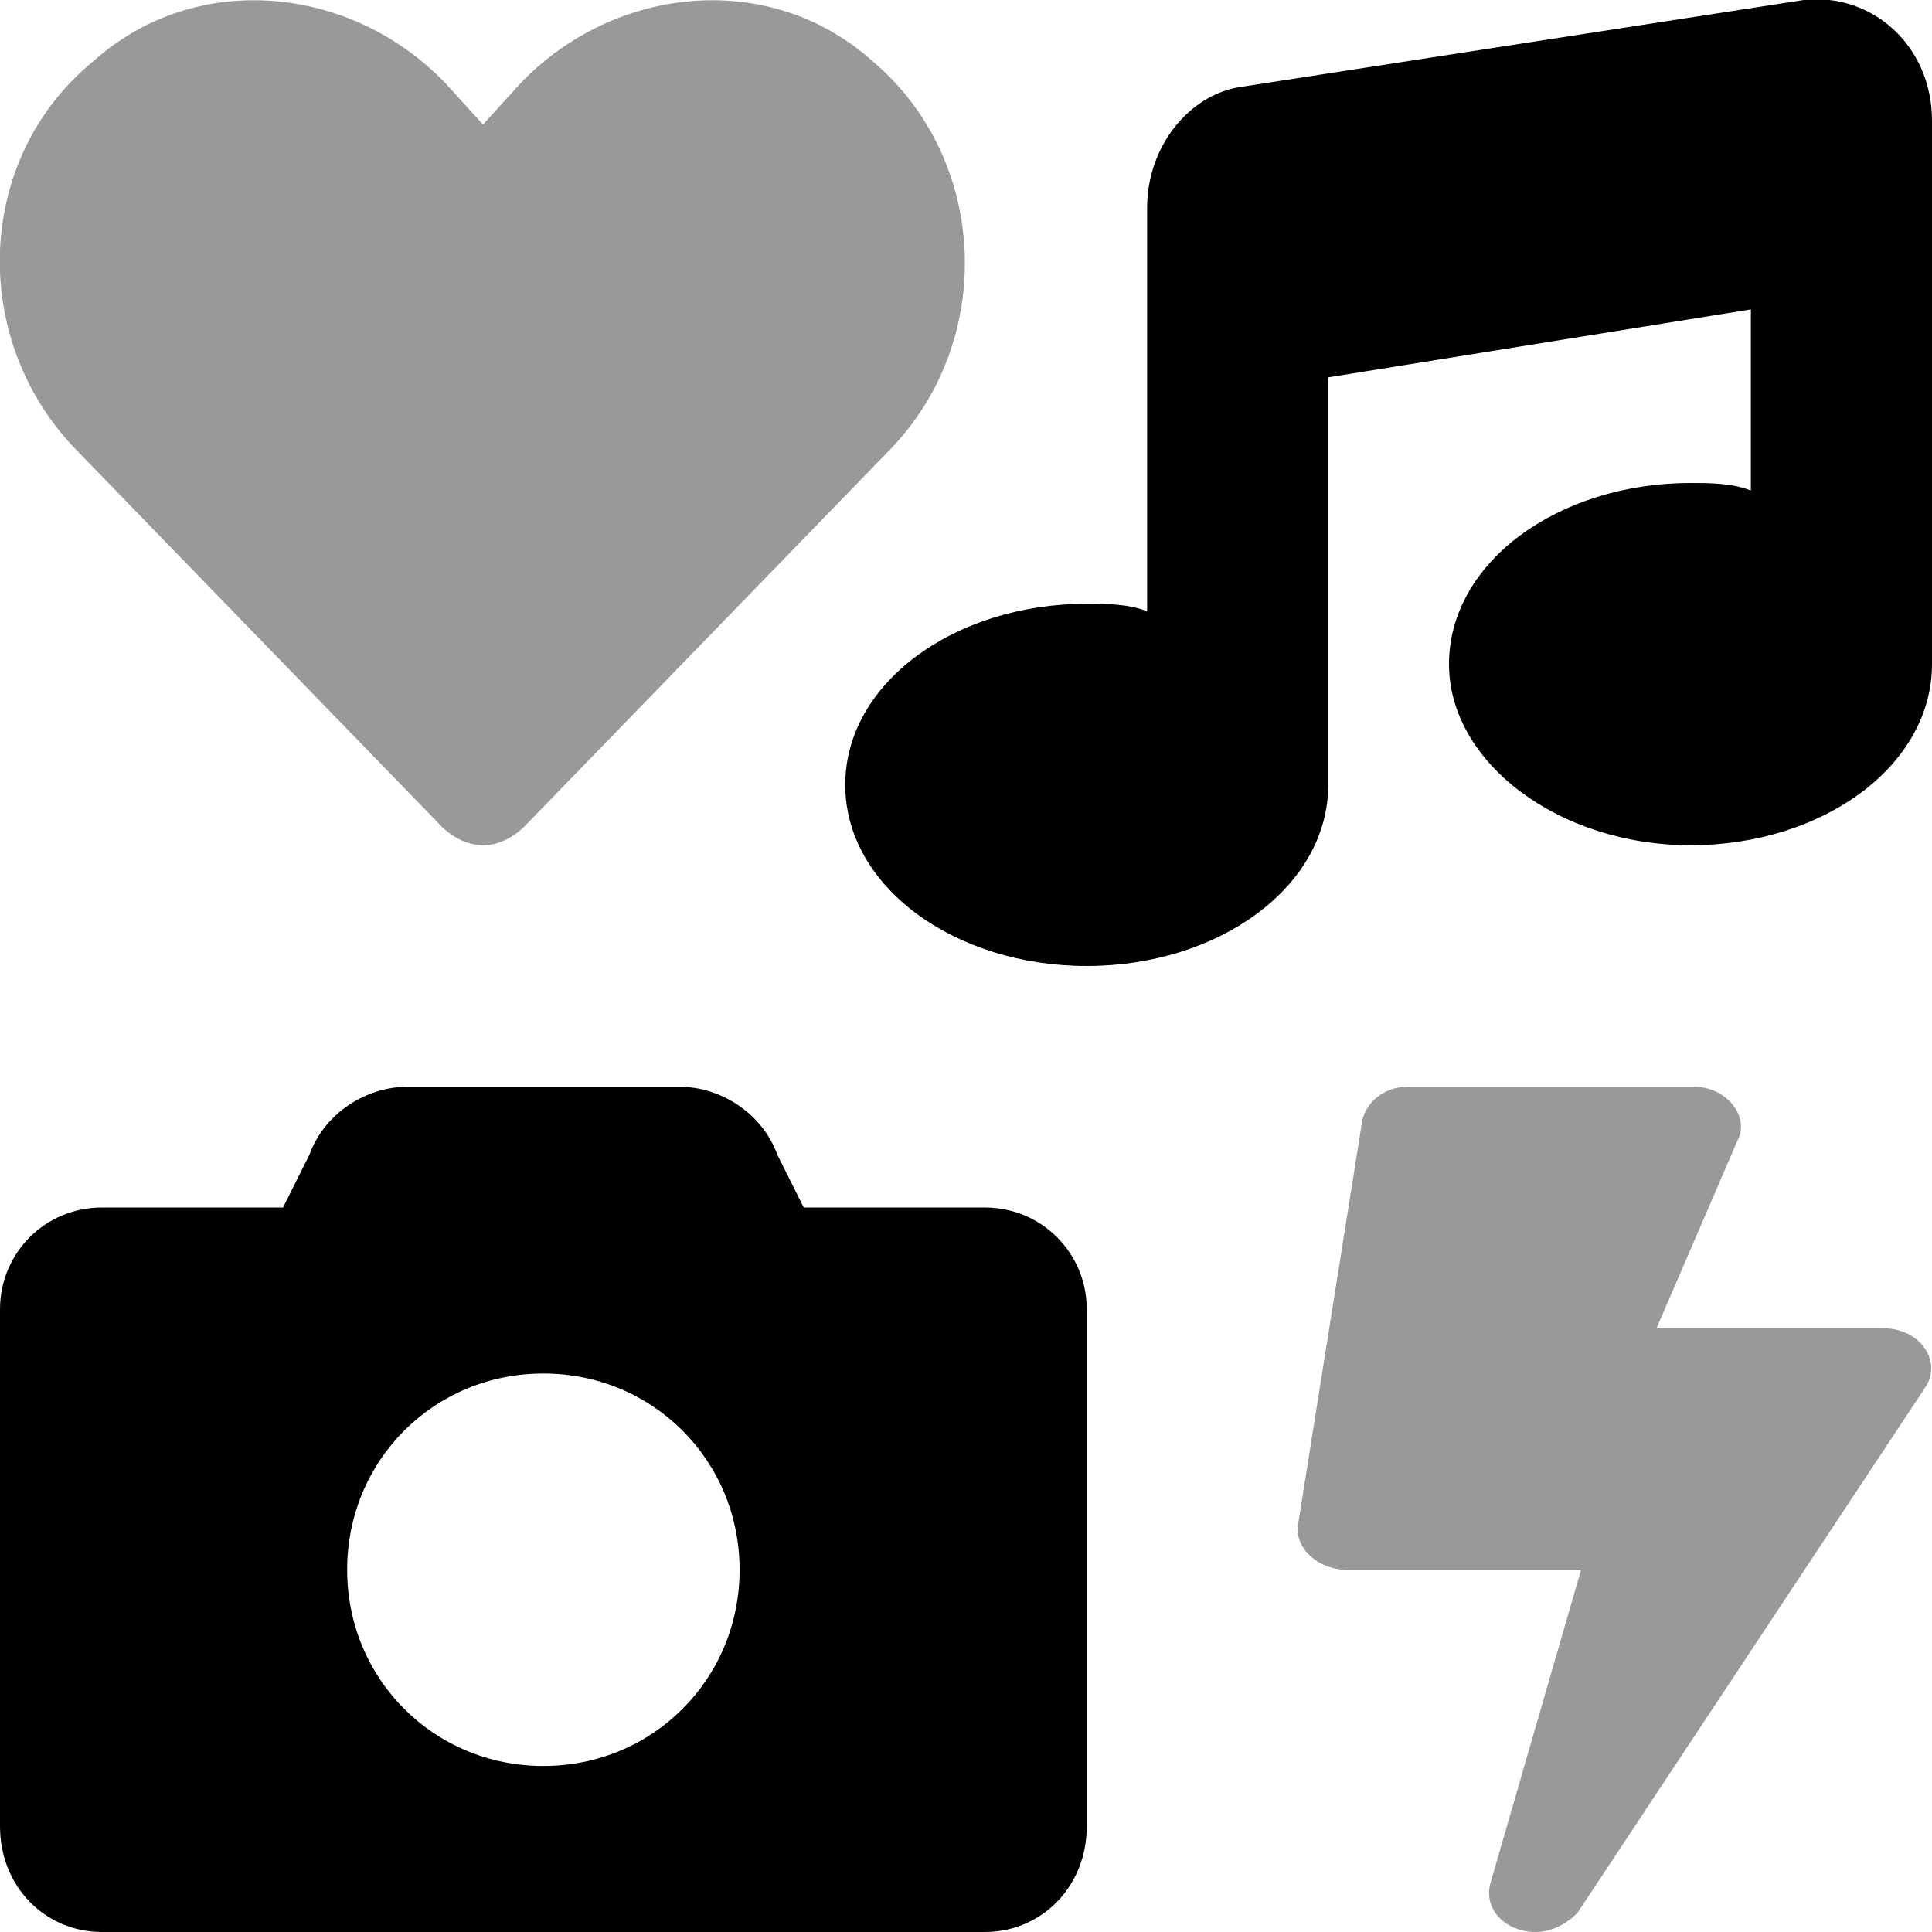 <svg xmlns="http://www.w3.org/2000/svg" viewBox="0 0 512 512"><!-- Font Awesome Pro 6.0.0-alpha1 by @fontawesome - https://fontawesome.com License - https://fontawesome.com/license (Commercial License) --><defs><style>.fa-secondary{opacity:.4}</style></defs><path d="M138 22L128 33L118 22C93 -4 52 -8 25 16C-7 42 -8 90 20 119L117 219C120 222 124 224 128 224S136 222 139 219L236 119C264 90 262 42 231 16C204 -8 163 -4 138 22ZM499 352H439L461 301C463 295 457 288 449 288H373C367 288 362 292 361 297L344 404C343 410 349 416 357 416H419L395 499C393 506 399 512 407 512C411 512 415 510 418 507L510 368C515 361 509 352 499 352Z" class="fa-secondary"/><path d="M261 320H213L206 306C202 295 191 288 180 288H108C97 288 86 295 82 306L75 320H27C12 320 0 332 0 347V484C0 500 12 512 27 512H261C276 512 288 500 288 484V347C288 332 276 320 261 320ZM144 468C115 468 92 445 92 416C92 387 115 364 144 364S196 387 196 416C196 445 173 468 144 468ZM478 0L329 23C315 25 304 39 304 55V162C299 160 293 160 288 160C253 160 224 181 224 208S253 256 288 256C323 256 352 235 352 208V100L464 82V130C459 128 453 128 448 128C413 128 384 149 384 176C384 202 413 224 448 224C483 224 512 203 512 176V32C512 12 496 -2 478 0Z" class="fa-primary"/></svg>